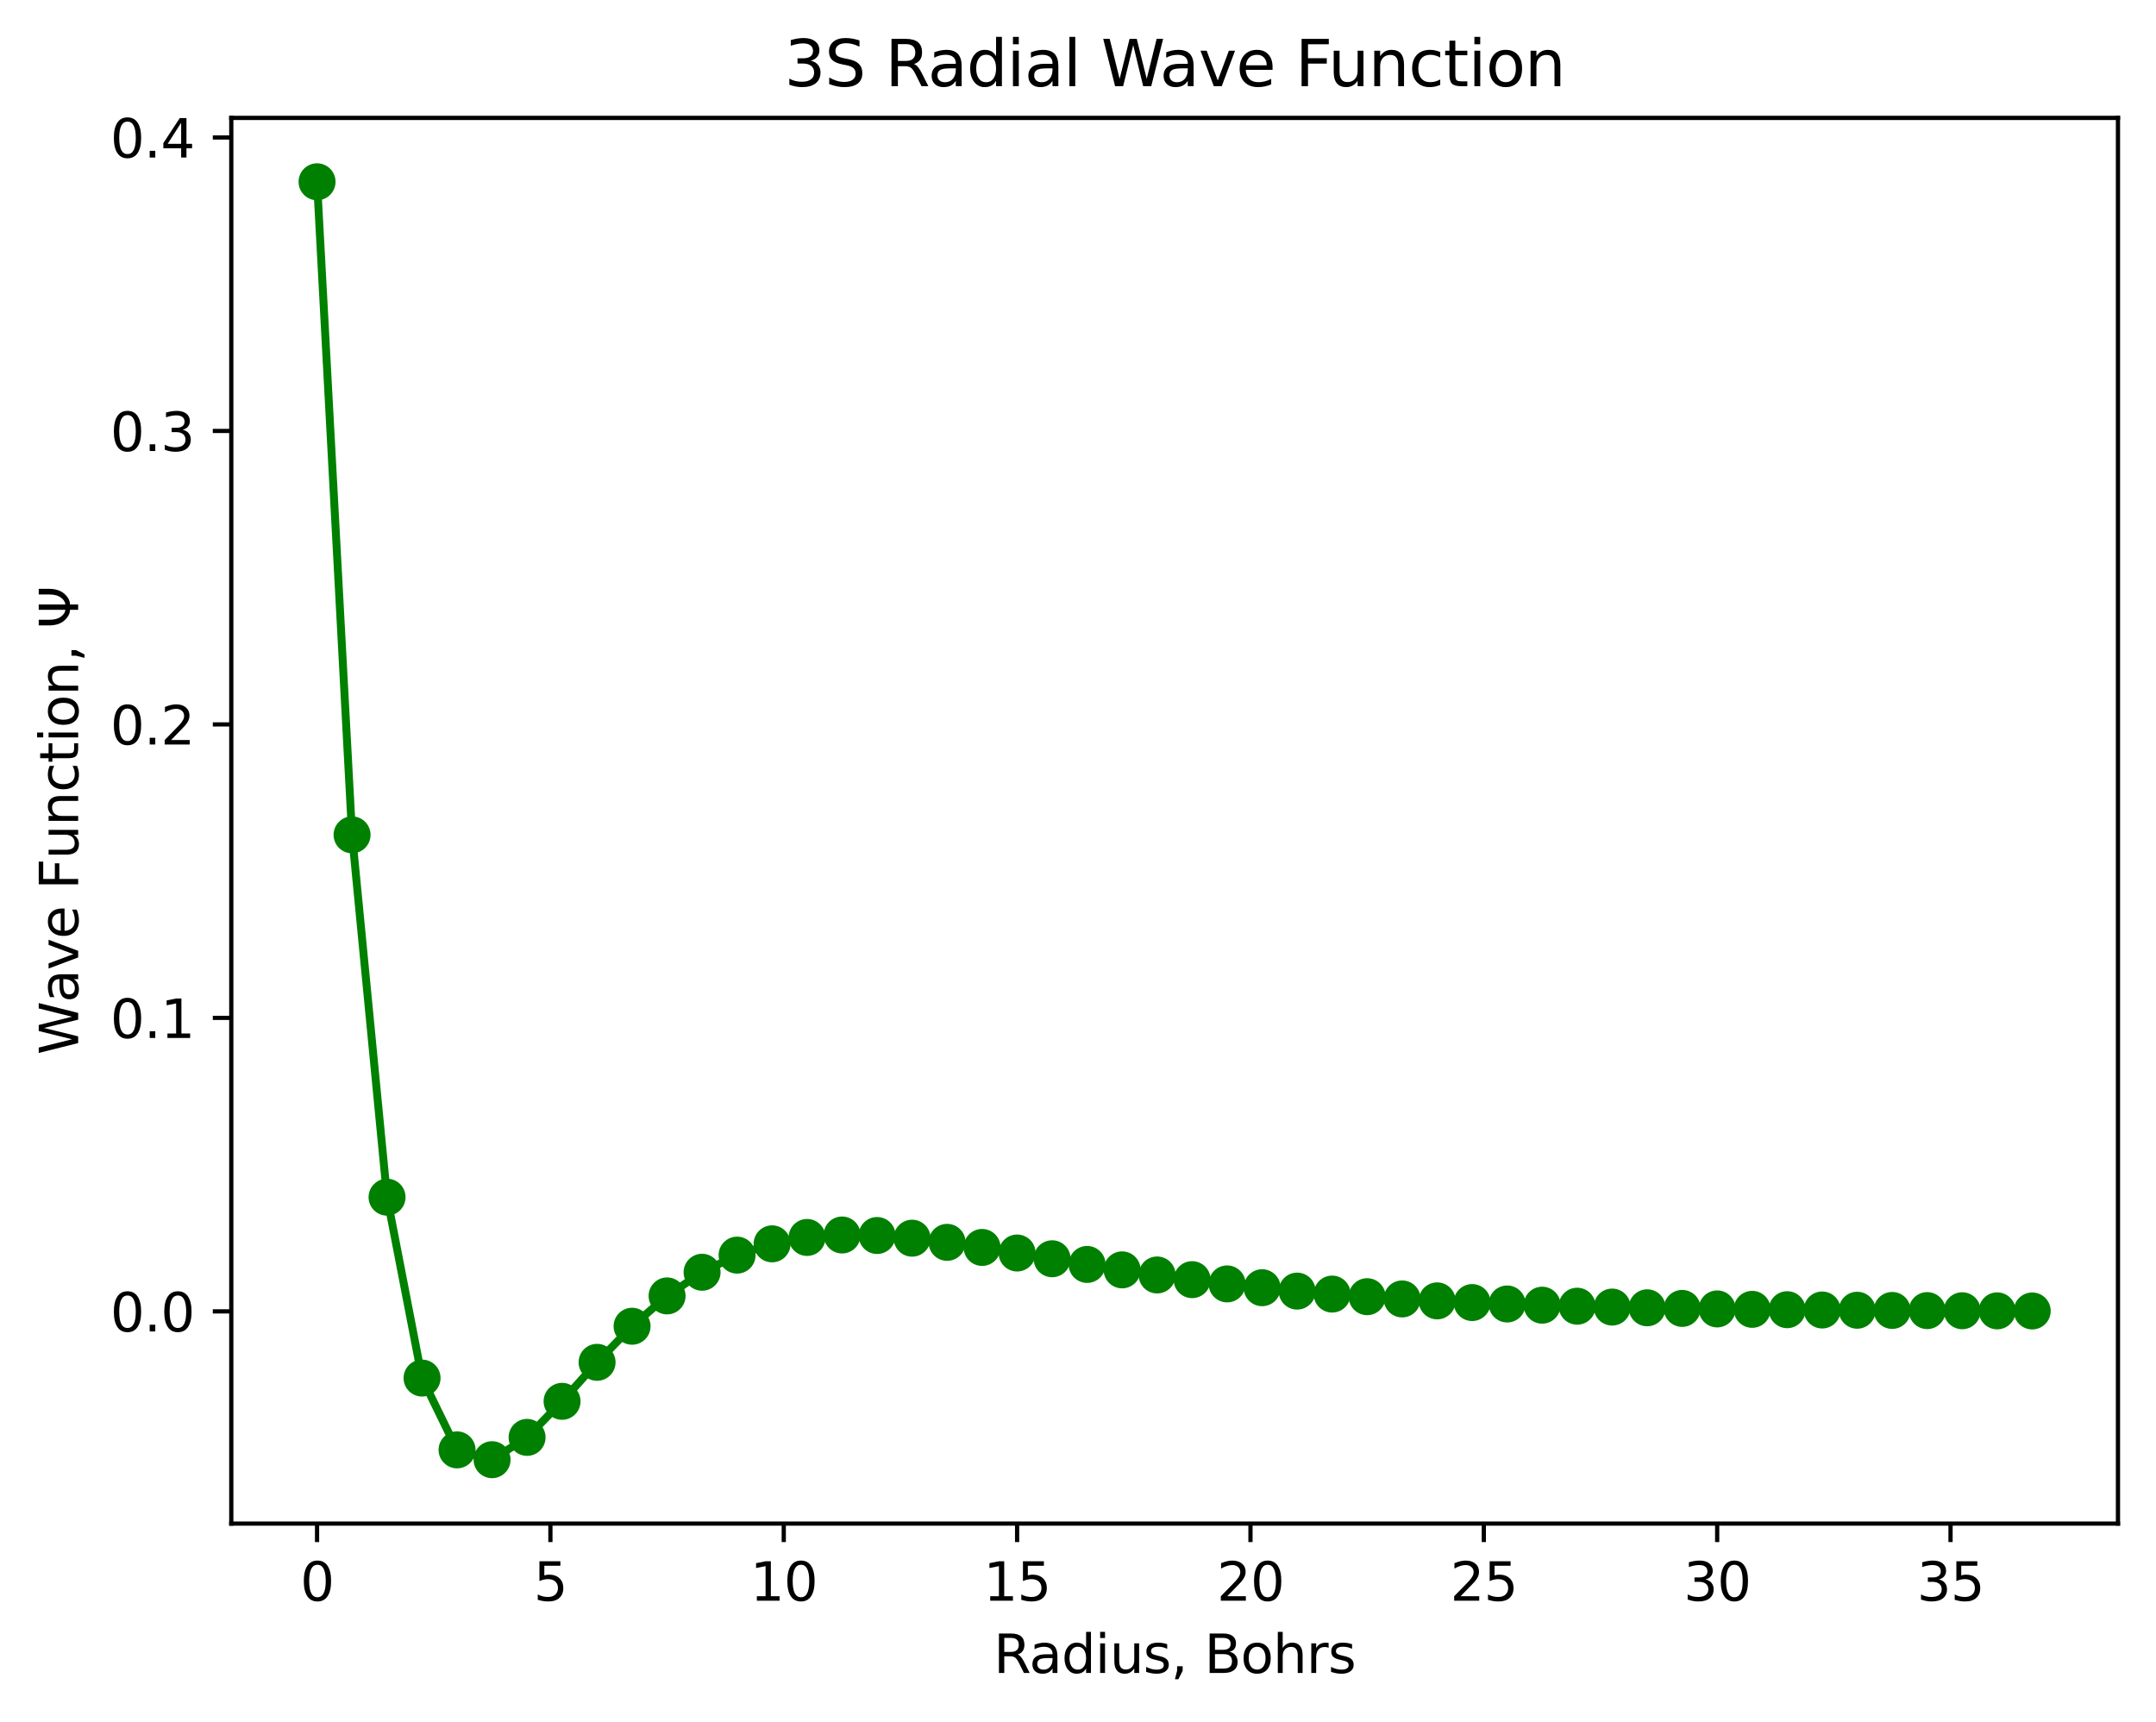 <?xml version="1.0" encoding="utf-8" standalone="no"?>
<!DOCTYPE svg PUBLIC "-//W3C//DTD SVG 1.1//EN"
  "http://www.w3.org/Graphics/SVG/1.1/DTD/svg11.dtd">
<svg xmlns:xlink="http://www.w3.org/1999/xlink" width="408.101pt" height="325.986pt" viewBox="0 0 408.101 325.986" xmlns="http://www.w3.org/2000/svg" version="1.1">
 <defs>
  <style type="text/css">*{stroke-linejoin: round; stroke-linecap: butt}</style>
 </defs>
 <g id="figure_1">
  <g id="patch_1">
   <path d="M 0 325.986 
L 408.101 325.986 
L 408.101 0 
L 0 0 
z
" style="fill: #ffffff"/>
  </g>
  <g id="axes_1">
   <g id="patch_2">
    <path d="M 43.781 288.43 
L 400.901 288.43 
L 400.901 22.318 
L 43.781 22.318 
z
" style="fill: #ffffff"/>
   </g>
   <g id="matplotlib.axis_1">
    <g id="xtick_1">
     <g id="line2d_1">
      <defs>
       <path id="mebe5ee8553" d="M 0 0 
L 0 3.5 
" style="stroke: #000000; stroke-width: 0.8"/>
      </defs>
      <g>
       <use xlink:href="#mebe5ee8553" x="60.014" y="288.43" style="stroke: #000000; stroke-width: 0.8"/>
      </g>
     </g>
     <g id="text_1">
      <!-- 0 -->
      <g transform="translate(56.833 303.029) scale(0.1 -0.1)">
       <defs>
        <path id="DejaVuSans-30" d="M 2034 4250 
Q 1547 4250 1301 3770 
Q 1056 3291 1056 2328 
Q 1056 1369 1301 889 
Q 1547 409 2034 409 
Q 2525 409 2770 889 
Q 3016 1369 3016 2328 
Q 3016 3291 2770 3770 
Q 2525 4250 2034 4250 
z
M 2034 4750 
Q 2819 4750 3233 4129 
Q 3647 3509 3647 2328 
Q 3647 1150 3233 529 
Q 2819 -91 2034 -91 
Q 1250 -91 836 529 
Q 422 1150 422 2328 
Q 422 3509 836 4129 
Q 1250 4750 2034 4750 
z
" transform="scale(0.016)"/>
       </defs>
       <use xlink:href="#DejaVuSans-30"/>
      </g>
     </g>
    </g>
    <g id="xtick_2">
     <g id="line2d_2">
      <g>
       <use xlink:href="#mebe5ee8553" x="104.185" y="288.43" style="stroke: #000000; stroke-width: 0.8"/>
      </g>
     </g>
     <g id="text_2">
      <!-- 5 -->
      <g transform="translate(101.003 303.029) scale(0.1 -0.1)">
       <defs>
        <path id="DejaVuSans-35" d="M 691 4666 
L 3169 4666 
L 3169 4134 
L 1269 4134 
L 1269 2991 
Q 1406 3038 1543 3061 
Q 1681 3084 1819 3084 
Q 2600 3084 3056 2656 
Q 3513 2228 3513 1497 
Q 3513 744 3044 326 
Q 2575 -91 1722 -91 
Q 1428 -91 1123 -41 
Q 819 9 494 109 
L 494 744 
Q 775 591 1075 516 
Q 1375 441 1709 441 
Q 2250 441 2565 725 
Q 2881 1009 2881 1497 
Q 2881 1984 2565 2268 
Q 2250 2553 1709 2553 
Q 1456 2553 1204 2497 
Q 953 2441 691 2322 
L 691 4666 
z
" transform="scale(0.016)"/>
       </defs>
       <use xlink:href="#DejaVuSans-35"/>
      </g>
     </g>
    </g>
    <g id="xtick_3">
     <g id="line2d_3">
      <g>
       <use xlink:href="#mebe5ee8553" x="148.355" y="288.43" style="stroke: #000000; stroke-width: 0.8"/>
      </g>
     </g>
     <g id="text_3">
      <!-- 10 -->
      <g transform="translate(141.993 303.029) scale(0.1 -0.1)">
       <defs>
        <path id="DejaVuSans-31" d="M 794 531 
L 1825 531 
L 1825 4091 
L 703 3866 
L 703 4441 
L 1819 4666 
L 2450 4666 
L 2450 531 
L 3481 531 
L 3481 0 
L 794 0 
L 794 531 
z
" transform="scale(0.016)"/>
       </defs>
       <use xlink:href="#DejaVuSans-31"/>
       <use xlink:href="#DejaVuSans-30" transform="translate(63.623 0)"/>
      </g>
     </g>
    </g>
    <g id="xtick_4">
     <g id="line2d_4">
      <g>
       <use xlink:href="#mebe5ee8553" x="192.526" y="288.43" style="stroke: #000000; stroke-width: 0.8"/>
      </g>
     </g>
     <g id="text_4">
      <!-- 15 -->
      <g transform="translate(186.164 303.029) scale(0.1 -0.1)">
       <use xlink:href="#DejaVuSans-31"/>
       <use xlink:href="#DejaVuSans-35" transform="translate(63.623 0)"/>
      </g>
     </g>
    </g>
    <g id="xtick_5">
     <g id="line2d_5">
      <g>
       <use xlink:href="#mebe5ee8553" x="236.697" y="288.43" style="stroke: #000000; stroke-width: 0.8"/>
      </g>
     </g>
     <g id="text_5">
      <!-- 20 -->
      <g transform="translate(230.334 303.029) scale(0.1 -0.1)">
       <defs>
        <path id="DejaVuSans-32" d="M 1228 531 
L 3431 531 
L 3431 0 
L 469 0 
L 469 531 
Q 828 903 1448 1529 
Q 2069 2156 2228 2338 
Q 2531 2678 2651 2914 
Q 2772 3150 2772 3378 
Q 2772 3750 2511 3984 
Q 2250 4219 1831 4219 
Q 1534 4219 1204 4116 
Q 875 4013 500 3803 
L 500 4441 
Q 881 4594 1212 4672 
Q 1544 4750 1819 4750 
Q 2544 4750 2975 4387 
Q 3406 4025 3406 3419 
Q 3406 3131 3298 2873 
Q 3191 2616 2906 2266 
Q 2828 2175 2409 1742 
Q 1991 1309 1228 531 
z
" transform="scale(0.016)"/>
       </defs>
       <use xlink:href="#DejaVuSans-32"/>
       <use xlink:href="#DejaVuSans-30" transform="translate(63.623 0)"/>
      </g>
     </g>
    </g>
    <g id="xtick_6">
     <g id="line2d_6">
      <g>
       <use xlink:href="#mebe5ee8553" x="280.867" y="288.43" style="stroke: #000000; stroke-width: 0.8"/>
      </g>
     </g>
     <g id="text_6">
      <!-- 25 -->
      <g transform="translate(274.505 303.029) scale(0.1 -0.1)">
       <use xlink:href="#DejaVuSans-32"/>
       <use xlink:href="#DejaVuSans-35" transform="translate(63.623 0)"/>
      </g>
     </g>
    </g>
    <g id="xtick_7">
     <g id="line2d_7">
      <g>
       <use xlink:href="#mebe5ee8553" x="325.038" y="288.43" style="stroke: #000000; stroke-width: 0.8"/>
      </g>
     </g>
     <g id="text_7">
      <!-- 30 -->
      <g transform="translate(318.676 303.029) scale(0.1 -0.1)">
       <defs>
        <path id="DejaVuSans-33" d="M 2597 2516 
Q 3050 2419 3304 2112 
Q 3559 1806 3559 1356 
Q 3559 666 3084 287 
Q 2609 -91 1734 -91 
Q 1441 -91 1130 -33 
Q 819 25 488 141 
L 488 750 
Q 750 597 1062 519 
Q 1375 441 1716 441 
Q 2309 441 2620 675 
Q 2931 909 2931 1356 
Q 2931 1769 2642 2001 
Q 2353 2234 1838 2234 
L 1294 2234 
L 1294 2753 
L 1863 2753 
Q 2328 2753 2575 2939 
Q 2822 3125 2822 3475 
Q 2822 3834 2567 4026 
Q 2313 4219 1838 4219 
Q 1578 4219 1281 4162 
Q 984 4106 628 3988 
L 628 4550 
Q 988 4650 1302 4700 
Q 1616 4750 1894 4750 
Q 2613 4750 3031 4423 
Q 3450 4097 3450 3541 
Q 3450 3153 3228 2886 
Q 3006 2619 2597 2516 
z
" transform="scale(0.016)"/>
       </defs>
       <use xlink:href="#DejaVuSans-33"/>
       <use xlink:href="#DejaVuSans-30" transform="translate(63.623 0)"/>
      </g>
     </g>
    </g>
    <g id="xtick_8">
     <g id="line2d_8">
      <g>
       <use xlink:href="#mebe5ee8553" x="369.209" y="288.43" style="stroke: #000000; stroke-width: 0.8"/>
      </g>
     </g>
     <g id="text_8">
      <!-- 35 -->
      <g transform="translate(362.846 303.029) scale(0.1 -0.1)">
       <use xlink:href="#DejaVuSans-33"/>
       <use xlink:href="#DejaVuSans-35" transform="translate(63.623 0)"/>
      </g>
     </g>
    </g>
    <g id="text_9">
     <!-- Radius, Bohrs -->
     <g transform="translate(188.082 316.707) scale(0.1 -0.1)">
      <defs>
       <path id="DejaVuSans-52" d="M 2841 2188 
Q 3044 2119 3236 1894 
Q 3428 1669 3622 1275 
L 4263 0 
L 3584 0 
L 2988 1197 
Q 2756 1666 2539 1819 
Q 2322 1972 1947 1972 
L 1259 1972 
L 1259 0 
L 628 0 
L 628 4666 
L 2053 4666 
Q 2853 4666 3247 4331 
Q 3641 3997 3641 3322 
Q 3641 2881 3436 2590 
Q 3231 2300 2841 2188 
z
M 1259 4147 
L 1259 2491 
L 2053 2491 
Q 2509 2491 2742 2702 
Q 2975 2913 2975 3322 
Q 2975 3731 2742 3939 
Q 2509 4147 2053 4147 
L 1259 4147 
z
" transform="scale(0.016)"/>
       <path id="DejaVuSans-61" d="M 2194 1759 
Q 1497 1759 1228 1600 
Q 959 1441 959 1056 
Q 959 750 1161 570 
Q 1363 391 1709 391 
Q 2188 391 2477 730 
Q 2766 1069 2766 1631 
L 2766 1759 
L 2194 1759 
z
M 3341 1997 
L 3341 0 
L 2766 0 
L 2766 531 
Q 2569 213 2275 61 
Q 1981 -91 1556 -91 
Q 1019 -91 701 211 
Q 384 513 384 1019 
Q 384 1609 779 1909 
Q 1175 2209 1959 2209 
L 2766 2209 
L 2766 2266 
Q 2766 2663 2505 2880 
Q 2244 3097 1772 3097 
Q 1472 3097 1187 3025 
Q 903 2953 641 2809 
L 641 3341 
Q 956 3463 1253 3523 
Q 1550 3584 1831 3584 
Q 2591 3584 2966 3190 
Q 3341 2797 3341 1997 
z
" transform="scale(0.016)"/>
       <path id="DejaVuSans-64" d="M 2906 2969 
L 2906 4863 
L 3481 4863 
L 3481 0 
L 2906 0 
L 2906 525 
Q 2725 213 2448 61 
Q 2172 -91 1784 -91 
Q 1150 -91 751 415 
Q 353 922 353 1747 
Q 353 2572 751 3078 
Q 1150 3584 1784 3584 
Q 2172 3584 2448 3432 
Q 2725 3281 2906 2969 
z
M 947 1747 
Q 947 1113 1208 752 
Q 1469 391 1925 391 
Q 2381 391 2643 752 
Q 2906 1113 2906 1747 
Q 2906 2381 2643 2742 
Q 2381 3103 1925 3103 
Q 1469 3103 1208 2742 
Q 947 2381 947 1747 
z
" transform="scale(0.016)"/>
       <path id="DejaVuSans-69" d="M 603 3500 
L 1178 3500 
L 1178 0 
L 603 0 
L 603 3500 
z
M 603 4863 
L 1178 4863 
L 1178 4134 
L 603 4134 
L 603 4863 
z
" transform="scale(0.016)"/>
       <path id="DejaVuSans-75" d="M 544 1381 
L 544 3500 
L 1119 3500 
L 1119 1403 
Q 1119 906 1312 657 
Q 1506 409 1894 409 
Q 2359 409 2629 706 
Q 2900 1003 2900 1516 
L 2900 3500 
L 3475 3500 
L 3475 0 
L 2900 0 
L 2900 538 
Q 2691 219 2414 64 
Q 2138 -91 1772 -91 
Q 1169 -91 856 284 
Q 544 659 544 1381 
z
M 1991 3584 
L 1991 3584 
z
" transform="scale(0.016)"/>
       <path id="DejaVuSans-73" d="M 2834 3397 
L 2834 2853 
Q 2591 2978 2328 3040 
Q 2066 3103 1784 3103 
Q 1356 3103 1142 2972 
Q 928 2841 928 2578 
Q 928 2378 1081 2264 
Q 1234 2150 1697 2047 
L 1894 2003 
Q 2506 1872 2764 1633 
Q 3022 1394 3022 966 
Q 3022 478 2636 193 
Q 2250 -91 1575 -91 
Q 1294 -91 989 -36 
Q 684 19 347 128 
L 347 722 
Q 666 556 975 473 
Q 1284 391 1588 391 
Q 1994 391 2212 530 
Q 2431 669 2431 922 
Q 2431 1156 2273 1281 
Q 2116 1406 1581 1522 
L 1381 1569 
Q 847 1681 609 1914 
Q 372 2147 372 2553 
Q 372 3047 722 3315 
Q 1072 3584 1716 3584 
Q 2034 3584 2315 3537 
Q 2597 3491 2834 3397 
z
" transform="scale(0.016)"/>
       <path id="DejaVuSans-2c" d="M 750 794 
L 1409 794 
L 1409 256 
L 897 -744 
L 494 -744 
L 750 256 
L 750 794 
z
" transform="scale(0.016)"/>
       <path id="DejaVuSans-20" transform="scale(0.016)"/>
       <path id="DejaVuSans-42" d="M 1259 2228 
L 1259 519 
L 2272 519 
Q 2781 519 3026 730 
Q 3272 941 3272 1375 
Q 3272 1813 3026 2020 
Q 2781 2228 2272 2228 
L 1259 2228 
z
M 1259 4147 
L 1259 2741 
L 2194 2741 
Q 2656 2741 2882 2914 
Q 3109 3088 3109 3444 
Q 3109 3797 2882 3972 
Q 2656 4147 2194 4147 
L 1259 4147 
z
M 628 4666 
L 2241 4666 
Q 2963 4666 3353 4366 
Q 3744 4066 3744 3513 
Q 3744 3084 3544 2831 
Q 3344 2578 2956 2516 
Q 3422 2416 3680 2098 
Q 3938 1781 3938 1306 
Q 3938 681 3513 340 
Q 3088 0 2303 0 
L 628 0 
L 628 4666 
z
" transform="scale(0.016)"/>
       <path id="DejaVuSans-6f" d="M 1959 3097 
Q 1497 3097 1228 2736 
Q 959 2375 959 1747 
Q 959 1119 1226 758 
Q 1494 397 1959 397 
Q 2419 397 2687 759 
Q 2956 1122 2956 1747 
Q 2956 2369 2687 2733 
Q 2419 3097 1959 3097 
z
M 1959 3584 
Q 2709 3584 3137 3096 
Q 3566 2609 3566 1747 
Q 3566 888 3137 398 
Q 2709 -91 1959 -91 
Q 1206 -91 779 398 
Q 353 888 353 1747 
Q 353 2609 779 3096 
Q 1206 3584 1959 3584 
z
" transform="scale(0.016)"/>
       <path id="DejaVuSans-68" d="M 3513 2113 
L 3513 0 
L 2938 0 
L 2938 2094 
Q 2938 2591 2744 2837 
Q 2550 3084 2163 3084 
Q 1697 3084 1428 2787 
Q 1159 2491 1159 1978 
L 1159 0 
L 581 0 
L 581 4863 
L 1159 4863 
L 1159 2956 
Q 1366 3272 1645 3428 
Q 1925 3584 2291 3584 
Q 2894 3584 3203 3211 
Q 3513 2838 3513 2113 
z
" transform="scale(0.016)"/>
       <path id="DejaVuSans-72" d="M 2631 2963 
Q 2534 3019 2420 3045 
Q 2306 3072 2169 3072 
Q 1681 3072 1420 2755 
Q 1159 2438 1159 1844 
L 1159 0 
L 581 0 
L 581 3500 
L 1159 3500 
L 1159 2956 
Q 1341 3275 1631 3429 
Q 1922 3584 2338 3584 
Q 2397 3584 2469 3576 
Q 2541 3569 2628 3553 
L 2631 2963 
z
" transform="scale(0.016)"/>
      </defs>
      <use xlink:href="#DejaVuSans-52"/>
      <use xlink:href="#DejaVuSans-61" transform="translate(67.232 0)"/>
      <use xlink:href="#DejaVuSans-64" transform="translate(128.512 0)"/>
      <use xlink:href="#DejaVuSans-69" transform="translate(191.988 0)"/>
      <use xlink:href="#DejaVuSans-75" transform="translate(219.771 0)"/>
      <use xlink:href="#DejaVuSans-73" transform="translate(283.15 0)"/>
      <use xlink:href="#DejaVuSans-2c" transform="translate(335.25 0)"/>
      <use xlink:href="#DejaVuSans-20" transform="translate(367.037 0)"/>
      <use xlink:href="#DejaVuSans-42" transform="translate(398.824 0)"/>
      <use xlink:href="#DejaVuSans-6f" transform="translate(467.428 0)"/>
      <use xlink:href="#DejaVuSans-68" transform="translate(528.609 0)"/>
      <use xlink:href="#DejaVuSans-72" transform="translate(591.988 0)"/>
      <use xlink:href="#DejaVuSans-73" transform="translate(633.102 0)"/>
     </g>
    </g>
   </g>
   <g id="matplotlib.axis_2">
    <g id="ytick_1">
     <g id="line2d_9">
      <defs>
       <path id="m4e37a5518a" d="M 0 0 
L -3.5 0 
" style="stroke: #000000; stroke-width: 0.8"/>
      </defs>
      <g>
       <use xlink:href="#m4e37a5518a" x="43.781" y="248.254" style="stroke: #000000; stroke-width: 0.8"/>
      </g>
     </g>
     <g id="text_10">
      <!-- 0.0 -->
      <g transform="translate(20.878 252.053) scale(0.1 -0.1)">
       <defs>
        <path id="DejaVuSans-2e" d="M 684 794 
L 1344 794 
L 1344 0 
L 684 0 
L 684 794 
z
" transform="scale(0.016)"/>
       </defs>
       <use xlink:href="#DejaVuSans-30"/>
       <use xlink:href="#DejaVuSans-2e" transform="translate(63.623 0)"/>
       <use xlink:href="#DejaVuSans-30" transform="translate(95.41 0)"/>
      </g>
     </g>
    </g>
    <g id="ytick_2">
     <g id="line2d_10">
      <g>
       <use xlink:href="#m4e37a5518a" x="43.781" y="192.697" style="stroke: #000000; stroke-width: 0.8"/>
      </g>
     </g>
     <g id="text_11">
      <!-- 0.1 -->
      <g transform="translate(20.878 196.496) scale(0.1 -0.1)">
       <use xlink:href="#DejaVuSans-30"/>
       <use xlink:href="#DejaVuSans-2e" transform="translate(63.623 0)"/>
       <use xlink:href="#DejaVuSans-31" transform="translate(95.41 0)"/>
      </g>
     </g>
    </g>
    <g id="ytick_3">
     <g id="line2d_11">
      <g>
       <use xlink:href="#m4e37a5518a" x="43.781" y="137.139" style="stroke: #000000; stroke-width: 0.8"/>
      </g>
     </g>
     <g id="text_12">
      <!-- 0.2 -->
      <g transform="translate(20.878 140.939) scale(0.1 -0.1)">
       <use xlink:href="#DejaVuSans-30"/>
       <use xlink:href="#DejaVuSans-2e" transform="translate(63.623 0)"/>
       <use xlink:href="#DejaVuSans-32" transform="translate(95.41 0)"/>
      </g>
     </g>
    </g>
    <g id="ytick_4">
     <g id="line2d_12">
      <g>
       <use xlink:href="#m4e37a5518a" x="43.781" y="81.582" style="stroke: #000000; stroke-width: 0.8"/>
      </g>
     </g>
     <g id="text_13">
      <!-- 0.3 -->
      <g transform="translate(20.878 85.381) scale(0.1 -0.1)">
       <use xlink:href="#DejaVuSans-30"/>
       <use xlink:href="#DejaVuSans-2e" transform="translate(63.623 0)"/>
       <use xlink:href="#DejaVuSans-33" transform="translate(95.41 0)"/>
      </g>
     </g>
    </g>
    <g id="ytick_5">
     <g id="line2d_13">
      <g>
       <use xlink:href="#m4e37a5518a" x="43.781" y="26.025" style="stroke: #000000; stroke-width: 0.8"/>
      </g>
     </g>
     <g id="text_14">
      <!-- 0.4 -->
      <g transform="translate(20.878 29.824) scale(0.1 -0.1)">
       <defs>
        <path id="DejaVuSans-34" d="M 2419 4116 
L 825 1625 
L 2419 1625 
L 2419 4116 
z
M 2253 4666 
L 3047 4666 
L 3047 1625 
L 3713 1625 
L 3713 1100 
L 3047 1100 
L 3047 0 
L 2419 0 
L 2419 1100 
L 313 1100 
L 313 1709 
L 2253 4666 
z
" transform="scale(0.016)"/>
       </defs>
       <use xlink:href="#DejaVuSans-30"/>
       <use xlink:href="#DejaVuSans-2e" transform="translate(63.623 0)"/>
       <use xlink:href="#DejaVuSans-34" transform="translate(95.41 0)"/>
      </g>
     </g>
    </g>
    <g id="text_15">
     <!-- Wave Function, $\Psi$ -->
     <g transform="translate(14.798 199.674) rotate(-90) scale(0.1 -0.1)">
      <defs>
       <path id="DejaVuSans-57" d="M 213 4666 
L 850 4666 
L 1831 722 
L 2809 4666 
L 3519 4666 
L 4500 722 
L 5478 4666 
L 6119 4666 
L 4947 0 
L 4153 0 
L 3169 4050 
L 2175 0 
L 1381 0 
L 213 4666 
z
" transform="scale(0.016)"/>
       <path id="DejaVuSans-76" d="M 191 3500 
L 800 3500 
L 1894 563 
L 2988 3500 
L 3597 3500 
L 2284 0 
L 1503 0 
L 191 3500 
z
" transform="scale(0.016)"/>
       <path id="DejaVuSans-65" d="M 3597 1894 
L 3597 1613 
L 953 1613 
Q 991 1019 1311 708 
Q 1631 397 2203 397 
Q 2534 397 2845 478 
Q 3156 559 3463 722 
L 3463 178 
Q 3153 47 2828 -22 
Q 2503 -91 2169 -91 
Q 1331 -91 842 396 
Q 353 884 353 1716 
Q 353 2575 817 3079 
Q 1281 3584 2069 3584 
Q 2775 3584 3186 3129 
Q 3597 2675 3597 1894 
z
M 3022 2063 
Q 3016 2534 2758 2815 
Q 2500 3097 2075 3097 
Q 1594 3097 1305 2825 
Q 1016 2553 972 2059 
L 3022 2063 
z
" transform="scale(0.016)"/>
       <path id="DejaVuSans-46" d="M 628 4666 
L 3309 4666 
L 3309 4134 
L 1259 4134 
L 1259 2759 
L 3109 2759 
L 3109 2228 
L 1259 2228 
L 1259 0 
L 628 0 
L 628 4666 
z
" transform="scale(0.016)"/>
       <path id="DejaVuSans-6e" d="M 3513 2113 
L 3513 0 
L 2938 0 
L 2938 2094 
Q 2938 2591 2744 2837 
Q 2550 3084 2163 3084 
Q 1697 3084 1428 2787 
Q 1159 2491 1159 1978 
L 1159 0 
L 581 0 
L 581 3500 
L 1159 3500 
L 1159 2956 
Q 1366 3272 1645 3428 
Q 1925 3584 2291 3584 
Q 2894 3584 3203 3211 
Q 3513 2838 3513 2113 
z
" transform="scale(0.016)"/>
       <path id="DejaVuSans-63" d="M 3122 3366 
L 3122 2828 
Q 2878 2963 2633 3030 
Q 2388 3097 2138 3097 
Q 1578 3097 1268 2742 
Q 959 2388 959 1747 
Q 959 1106 1268 751 
Q 1578 397 2138 397 
Q 2388 397 2633 464 
Q 2878 531 3122 666 
L 3122 134 
Q 2881 22 2623 -34 
Q 2366 -91 2075 -91 
Q 1284 -91 818 406 
Q 353 903 353 1747 
Q 353 2603 823 3093 
Q 1294 3584 2113 3584 
Q 2378 3584 2631 3529 
Q 2884 3475 3122 3366 
z
" transform="scale(0.016)"/>
       <path id="DejaVuSans-74" d="M 1172 4494 
L 1172 3500 
L 2356 3500 
L 2356 3053 
L 1172 3053 
L 1172 1153 
Q 1172 725 1289 603 
Q 1406 481 1766 481 
L 2356 481 
L 2356 0 
L 1766 0 
Q 1100 0 847 248 
Q 594 497 594 1153 
L 594 3053 
L 172 3053 
L 172 3500 
L 594 3500 
L 594 4494 
L 1172 4494 
z
" transform="scale(0.016)"/>
       <path id="DejaVuSans-3a8" d="M 2206 0 
Q 2209 419 2206 969 
Q 1538 969 950 1625 
Q 375 2263 359 3388 
L 359 4666 
L 1025 4666 
L 1025 3388 
Q 1025 2506 1431 1994 
Q 1775 1556 2206 1513 
L 2206 4666 
L 2838 4666 
L 2838 1513 
Q 3269 1556 3613 1994 
Q 4019 2506 4019 3388 
L 4019 4666 
L 4684 4666 
L 4684 3388 
Q 4669 2263 4094 1625 
Q 3506 969 2838 969 
Q 2834 744 2838 0 
L 2206 0 
z
" transform="scale(0.016)"/>
      </defs>
      <use xlink:href="#DejaVuSans-57" transform="translate(0 0.016)"/>
      <use xlink:href="#DejaVuSans-61" transform="translate(98.877 0.016)"/>
      <use xlink:href="#DejaVuSans-76" transform="translate(160.156 0.016)"/>
      <use xlink:href="#DejaVuSans-65" transform="translate(219.336 0.016)"/>
      <use xlink:href="#DejaVuSans-20" transform="translate(280.859 0.016)"/>
      <use xlink:href="#DejaVuSans-46" transform="translate(312.646 0.016)"/>
      <use xlink:href="#DejaVuSans-75" transform="translate(370.166 0.016)"/>
      <use xlink:href="#DejaVuSans-6e" transform="translate(433.545 0.016)"/>
      <use xlink:href="#DejaVuSans-63" transform="translate(496.924 0.016)"/>
      <use xlink:href="#DejaVuSans-74" transform="translate(551.904 0.016)"/>
      <use xlink:href="#DejaVuSans-69" transform="translate(591.113 0.016)"/>
      <use xlink:href="#DejaVuSans-6f" transform="translate(618.896 0.016)"/>
      <use xlink:href="#DejaVuSans-6e" transform="translate(680.078 0.016)"/>
      <use xlink:href="#DejaVuSans-2c" transform="translate(743.457 0.016)"/>
      <use xlink:href="#DejaVuSans-20" transform="translate(775.244 0.016)"/>
      <use xlink:href="#DejaVuSans-3a8" transform="translate(807.031 0.016)"/>
     </g>
    </g>
   </g>
   <g id="line2d_14">
    <path d="M 60.014 34.414 
L 66.64 158.045 
L 73.265 226.637 
L 79.891 260.88 
L 86.516 274.476 
L 93.142 276.334 
L 99.768 272.111 
L 106.393 265.285 
L 113.019 257.901 
L 119.644 251.071 
L 126.27 245.328 
L 132.896 240.849 
L 139.521 237.607 
L 146.147 235.471 
L 152.772 234.263 
L 159.398 233.795 
L 166.024 233.893 
L 172.649 234.401 
L 179.275 235.188 
L 185.9 236.151 
L 192.526 237.207 
L 199.152 238.295 
L 205.777 239.369 
L 212.403 240.399 
L 219.028 241.363 
L 225.654 242.251 
L 232.28 243.056 
L 238.905 243.778 
L 245.531 244.419 
L 252.156 244.982 
L 258.782 245.474 
L 265.408 245.901 
L 272.033 246.269 
L 278.659 246.585 
L 285.284 246.854 
L 291.91 247.083 
L 298.536 247.277 
L 305.161 247.441 
L 311.787 247.579 
L 318.412 247.694 
L 325.038 247.791 
L 331.664 247.872 
L 338.289 247.939 
L 344.915 247.995 
L 351.541 248.041 
L 358.166 248.079 
L 364.792 248.11 
L 371.417 248.137 
L 378.043 248.158 
L 384.669 248.176 
" clip-path="url(#pd5497d7a8a)" style="fill: none; stroke: #008000; stroke-width: 1.5; stroke-linecap: square"/>
    <defs>
     <path id="me2aff79684" d="M 0 3 
C 0.796 3 1.559 2.684 2.121 2.121 
C 2.684 1.559 3 0.796 3 0 
C 3 -0.796 2.684 -1.559 2.121 -2.121 
C 1.559 -2.684 0.796 -3 0 -3 
C -0.796 -3 -1.559 -2.684 -2.121 -2.121 
C -2.684 -1.559 -3 -0.796 -3 0 
C -3 0.796 -2.684 1.559 -2.121 2.121 
C -1.559 2.684 -0.796 3 0 3 
z
" style="stroke: #008000"/>
    </defs>
    <g clip-path="url(#pd5497d7a8a)">
     <use xlink:href="#me2aff79684" x="60.014" y="34.414" style="fill: #008000; stroke: #008000"/>
     <use xlink:href="#me2aff79684" x="66.64" y="158.045" style="fill: #008000; stroke: #008000"/>
     <use xlink:href="#me2aff79684" x="73.265" y="226.637" style="fill: #008000; stroke: #008000"/>
     <use xlink:href="#me2aff79684" x="79.891" y="260.88" style="fill: #008000; stroke: #008000"/>
     <use xlink:href="#me2aff79684" x="86.516" y="274.476" style="fill: #008000; stroke: #008000"/>
     <use xlink:href="#me2aff79684" x="93.142" y="276.334" style="fill: #008000; stroke: #008000"/>
     <use xlink:href="#me2aff79684" x="99.768" y="272.111" style="fill: #008000; stroke: #008000"/>
     <use xlink:href="#me2aff79684" x="106.393" y="265.285" style="fill: #008000; stroke: #008000"/>
     <use xlink:href="#me2aff79684" x="113.019" y="257.901" style="fill: #008000; stroke: #008000"/>
     <use xlink:href="#me2aff79684" x="119.644" y="251.071" style="fill: #008000; stroke: #008000"/>
     <use xlink:href="#me2aff79684" x="126.27" y="245.328" style="fill: #008000; stroke: #008000"/>
     <use xlink:href="#me2aff79684" x="132.896" y="240.849" style="fill: #008000; stroke: #008000"/>
     <use xlink:href="#me2aff79684" x="139.521" y="237.607" style="fill: #008000; stroke: #008000"/>
     <use xlink:href="#me2aff79684" x="146.147" y="235.471" style="fill: #008000; stroke: #008000"/>
     <use xlink:href="#me2aff79684" x="152.772" y="234.263" style="fill: #008000; stroke: #008000"/>
     <use xlink:href="#me2aff79684" x="159.398" y="233.795" style="fill: #008000; stroke: #008000"/>
     <use xlink:href="#me2aff79684" x="166.024" y="233.893" style="fill: #008000; stroke: #008000"/>
     <use xlink:href="#me2aff79684" x="172.649" y="234.401" style="fill: #008000; stroke: #008000"/>
     <use xlink:href="#me2aff79684" x="179.275" y="235.188" style="fill: #008000; stroke: #008000"/>
     <use xlink:href="#me2aff79684" x="185.9" y="236.151" style="fill: #008000; stroke: #008000"/>
     <use xlink:href="#me2aff79684" x="192.526" y="237.207" style="fill: #008000; stroke: #008000"/>
     <use xlink:href="#me2aff79684" x="199.152" y="238.295" style="fill: #008000; stroke: #008000"/>
     <use xlink:href="#me2aff79684" x="205.777" y="239.369" style="fill: #008000; stroke: #008000"/>
     <use xlink:href="#me2aff79684" x="212.403" y="240.399" style="fill: #008000; stroke: #008000"/>
     <use xlink:href="#me2aff79684" x="219.028" y="241.363" style="fill: #008000; stroke: #008000"/>
     <use xlink:href="#me2aff79684" x="225.654" y="242.251" style="fill: #008000; stroke: #008000"/>
     <use xlink:href="#me2aff79684" x="232.28" y="243.056" style="fill: #008000; stroke: #008000"/>
     <use xlink:href="#me2aff79684" x="238.905" y="243.778" style="fill: #008000; stroke: #008000"/>
     <use xlink:href="#me2aff79684" x="245.531" y="244.419" style="fill: #008000; stroke: #008000"/>
     <use xlink:href="#me2aff79684" x="252.156" y="244.982" style="fill: #008000; stroke: #008000"/>
     <use xlink:href="#me2aff79684" x="258.782" y="245.474" style="fill: #008000; stroke: #008000"/>
     <use xlink:href="#me2aff79684" x="265.408" y="245.901" style="fill: #008000; stroke: #008000"/>
     <use xlink:href="#me2aff79684" x="272.033" y="246.269" style="fill: #008000; stroke: #008000"/>
     <use xlink:href="#me2aff79684" x="278.659" y="246.585" style="fill: #008000; stroke: #008000"/>
     <use xlink:href="#me2aff79684" x="285.284" y="246.854" style="fill: #008000; stroke: #008000"/>
     <use xlink:href="#me2aff79684" x="291.91" y="247.083" style="fill: #008000; stroke: #008000"/>
     <use xlink:href="#me2aff79684" x="298.536" y="247.277" style="fill: #008000; stroke: #008000"/>
     <use xlink:href="#me2aff79684" x="305.161" y="247.441" style="fill: #008000; stroke: #008000"/>
     <use xlink:href="#me2aff79684" x="311.787" y="247.579" style="fill: #008000; stroke: #008000"/>
     <use xlink:href="#me2aff79684" x="318.412" y="247.694" style="fill: #008000; stroke: #008000"/>
     <use xlink:href="#me2aff79684" x="325.038" y="247.791" style="fill: #008000; stroke: #008000"/>
     <use xlink:href="#me2aff79684" x="331.664" y="247.872" style="fill: #008000; stroke: #008000"/>
     <use xlink:href="#me2aff79684" x="338.289" y="247.939" style="fill: #008000; stroke: #008000"/>
     <use xlink:href="#me2aff79684" x="344.915" y="247.995" style="fill: #008000; stroke: #008000"/>
     <use xlink:href="#me2aff79684" x="351.541" y="248.041" style="fill: #008000; stroke: #008000"/>
     <use xlink:href="#me2aff79684" x="358.166" y="248.079" style="fill: #008000; stroke: #008000"/>
     <use xlink:href="#me2aff79684" x="364.792" y="248.11" style="fill: #008000; stroke: #008000"/>
     <use xlink:href="#me2aff79684" x="371.417" y="248.137" style="fill: #008000; stroke: #008000"/>
     <use xlink:href="#me2aff79684" x="378.043" y="248.158" style="fill: #008000; stroke: #008000"/>
     <use xlink:href="#me2aff79684" x="384.669" y="248.176" style="fill: #008000; stroke: #008000"/>
    </g>
   </g>
   <g id="patch_3">
    <path d="M 43.781 288.43 
L 43.781 22.318 
" style="fill: none; stroke: #000000; stroke-width: 0.8; stroke-linejoin: miter; stroke-linecap: square"/>
   </g>
   <g id="patch_4">
    <path d="M 400.901 288.43 
L 400.901 22.318 
" style="fill: none; stroke: #000000; stroke-width: 0.8; stroke-linejoin: miter; stroke-linecap: square"/>
   </g>
   <g id="patch_5">
    <path d="M 43.781 288.43 
L 400.901 288.43 
" style="fill: none; stroke: #000000; stroke-width: 0.8; stroke-linejoin: miter; stroke-linecap: square"/>
   </g>
   <g id="patch_6">
    <path d="M 43.781 22.318 
L 400.901 22.318 
" style="fill: none; stroke: #000000; stroke-width: 0.8; stroke-linejoin: miter; stroke-linecap: square"/>
   </g>
   <g id="text_16">
    <!-- 3S Radial Wave Function -->
    <g transform="translate(148.476 16.318) scale(0.12 -0.12)">
     <defs>
      <path id="DejaVuSans-53" d="M 3425 4513 
L 3425 3897 
Q 3066 4069 2747 4153 
Q 2428 4238 2131 4238 
Q 1616 4238 1336 4038 
Q 1056 3838 1056 3469 
Q 1056 3159 1242 3001 
Q 1428 2844 1947 2747 
L 2328 2669 
Q 3034 2534 3370 2195 
Q 3706 1856 3706 1288 
Q 3706 609 3251 259 
Q 2797 -91 1919 -91 
Q 1588 -91 1214 -16 
Q 841 59 441 206 
L 441 856 
Q 825 641 1194 531 
Q 1563 422 1919 422 
Q 2459 422 2753 634 
Q 3047 847 3047 1241 
Q 3047 1584 2836 1778 
Q 2625 1972 2144 2069 
L 1759 2144 
Q 1053 2284 737 2584 
Q 422 2884 422 3419 
Q 422 4038 858 4394 
Q 1294 4750 2059 4750 
Q 2388 4750 2728 4690 
Q 3069 4631 3425 4513 
z
" transform="scale(0.016)"/>
      <path id="DejaVuSans-6c" d="M 603 4863 
L 1178 4863 
L 1178 0 
L 603 0 
L 603 4863 
z
" transform="scale(0.016)"/>
     </defs>
     <use xlink:href="#DejaVuSans-33"/>
     <use xlink:href="#DejaVuSans-53" transform="translate(63.623 0)"/>
     <use xlink:href="#DejaVuSans-20" transform="translate(127.1 0)"/>
     <use xlink:href="#DejaVuSans-52" transform="translate(158.887 0)"/>
     <use xlink:href="#DejaVuSans-61" transform="translate(226.119 0)"/>
     <use xlink:href="#DejaVuSans-64" transform="translate(287.398 0)"/>
     <use xlink:href="#DejaVuSans-69" transform="translate(350.875 0)"/>
     <use xlink:href="#DejaVuSans-61" transform="translate(378.658 0)"/>
     <use xlink:href="#DejaVuSans-6c" transform="translate(439.938 0)"/>
     <use xlink:href="#DejaVuSans-20" transform="translate(467.721 0)"/>
     <use xlink:href="#DejaVuSans-57" transform="translate(499.508 0)"/>
     <use xlink:href="#DejaVuSans-61" transform="translate(592.01 0)"/>
     <use xlink:href="#DejaVuSans-76" transform="translate(653.289 0)"/>
     <use xlink:href="#DejaVuSans-65" transform="translate(712.469 0)"/>
     <use xlink:href="#DejaVuSans-20" transform="translate(773.992 0)"/>
     <use xlink:href="#DejaVuSans-46" transform="translate(805.779 0)"/>
     <use xlink:href="#DejaVuSans-75" transform="translate(857.799 0)"/>
     <use xlink:href="#DejaVuSans-6e" transform="translate(921.178 0)"/>
     <use xlink:href="#DejaVuSans-63" transform="translate(984.557 0)"/>
     <use xlink:href="#DejaVuSans-74" transform="translate(1039.537 0)"/>
     <use xlink:href="#DejaVuSans-69" transform="translate(1078.746 0)"/>
     <use xlink:href="#DejaVuSans-6f" transform="translate(1106.529 0)"/>
     <use xlink:href="#DejaVuSans-6e" transform="translate(1167.711 0)"/>
    </g>
   </g>
  </g>
 </g>
 <defs>
  <clipPath id="pd5497d7a8a">
   <rect x="43.781" y="22.318" width="357.12" height="266.112"/>
  </clipPath>
 </defs>
</svg>